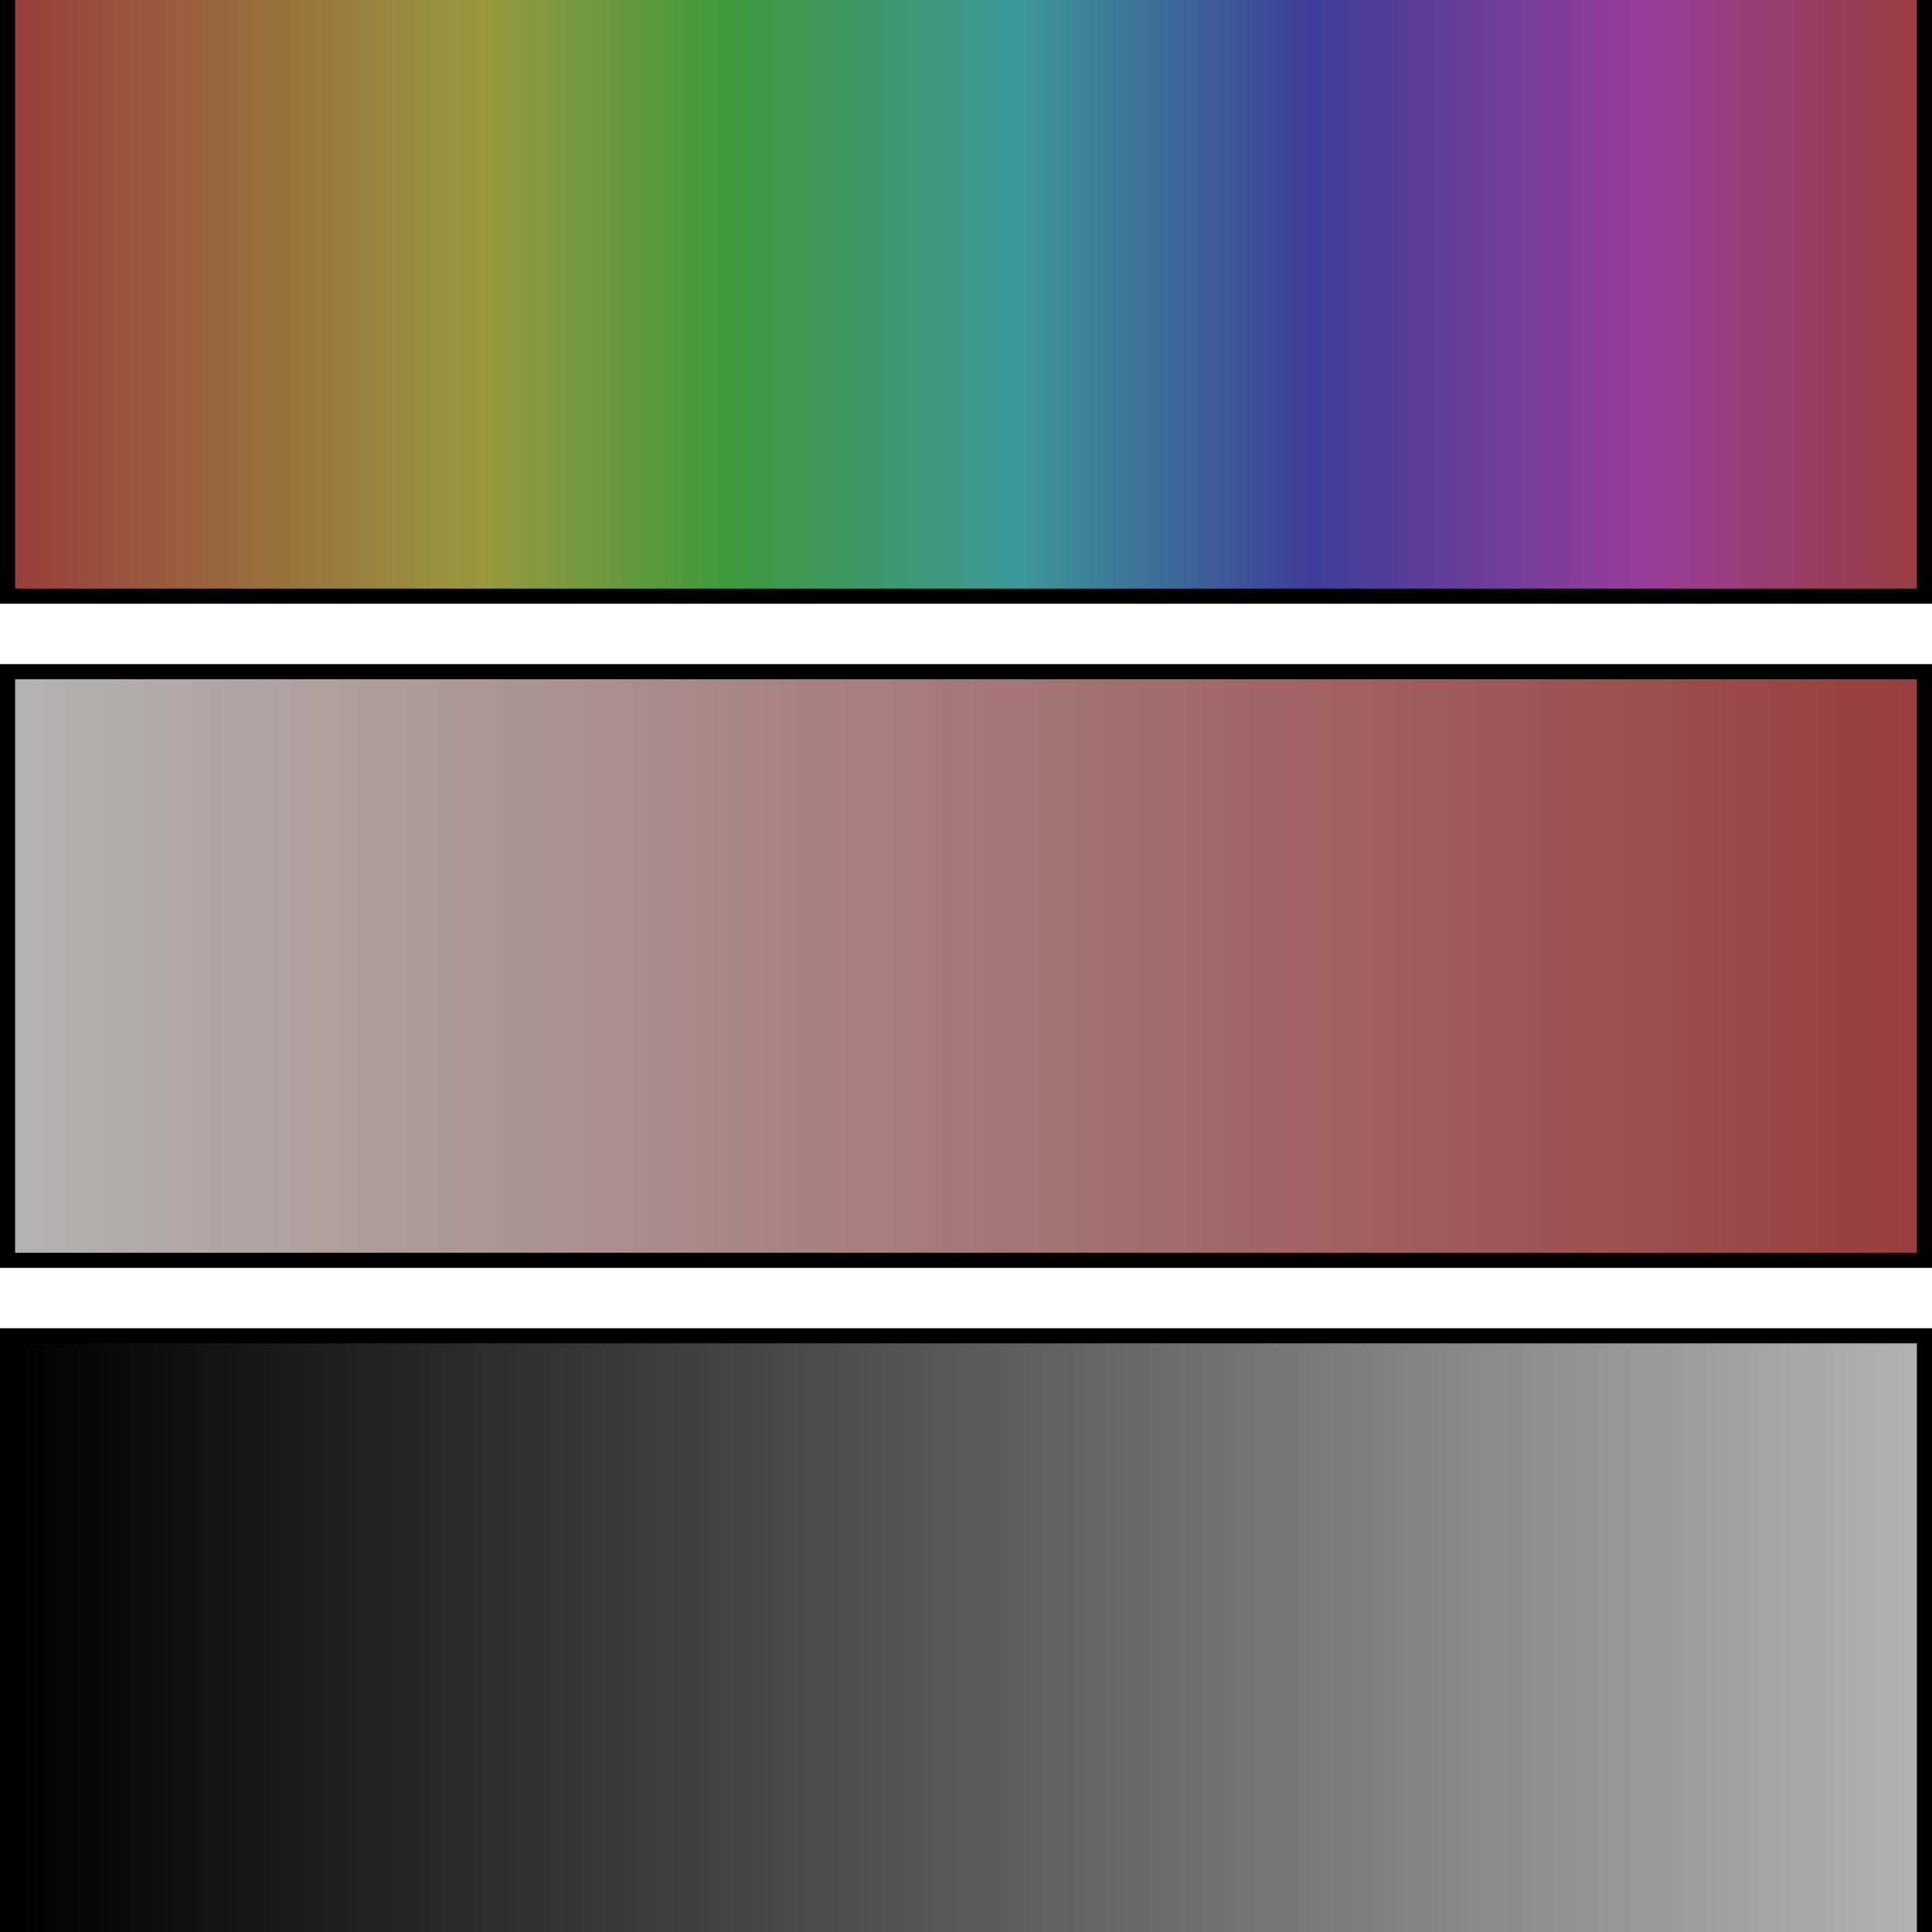<?xml version="1.0" encoding="iso-8859-1"?>
<!-- Generator: Adobe Illustrator 16.0.3, SVG Export Plug-In . SVG Version: 6.00 Build 0)  -->
<!DOCTYPE svg PUBLIC "-//W3C//DTD SVG 1.1//EN" "http://www.w3.org/Graphics/SVG/1.1/DTD/svg11.dtd">
<svg version="1.1" xmlns="http://www.w3.org/2000/svg" xmlns:xlink="http://www.w3.org/1999/xlink" x="0px" y="0px" width="128px"
	 height="128px" viewBox="0 0 128 128" style="enable-background:new 0 0 128 128;" xml:space="preserve">
<g id="Co_HSV">
	
		<linearGradient id="SVGID_1_" gradientUnits="userSpaceOnUse" x1="516.5" y1="23.5" x2="643.5" y2="23.5" gradientTransform="matrix(1 0 0 1 -516 -4)">
		<stop  offset="0" style="stop-color:#993D3D"/>
		<stop  offset="0.248" style="stop-color:#99993D"/>
		<stop  offset="0.379" style="stop-color:#3D993D"/>
		<stop  offset="0.526" style="stop-color:#3D9999"/>
		<stop  offset="0.68" style="stop-color:#3D3D99"/>
		<stop  offset="0.857" style="stop-color:#993D99"/>
		<stop  offset="1" style="stop-color:#993D3D"/>
	</linearGradient>
	<rect x="0.5" y="-0.5" style="fill:url(#SVGID_1_);stroke:#000000;stroke-miterlimit:10;" width="127" height="40"/>
	
		<linearGradient id="SVGID_2_" gradientUnits="userSpaceOnUse" x1="516.5" y1="68" x2="643.5" y2="68" gradientTransform="matrix(1 0 0 1 -516 -4)">
		<stop  offset="0" style="stop-color:#B3B3B3"/>
		<stop  offset="1" style="stop-color:#993D3D"/>
	</linearGradient>
	<rect x="0.5" y="44.5" style="fill:url(#SVGID_2_);stroke:#000000;stroke-miterlimit:10;" width="127" height="39"/>
	
		<linearGradient id="SVGID_3_" gradientUnits="userSpaceOnUse" x1="643.5" y1="112.5" x2="516.501" y2="112.5" gradientTransform="matrix(1 0 0 1 -516 -4)">
		<stop  offset="0" style="stop-color:#B3B3B3"/>
		<stop  offset="1" style="stop-color:#000000"/>
	</linearGradient>
	<rect x="0.5" y="88.5" style="fill:url(#SVGID_3_);stroke:#000000;stroke-miterlimit:10;" width="127" height="40"/>
</g>
<g id="Layer_1">
</g>
</svg>
